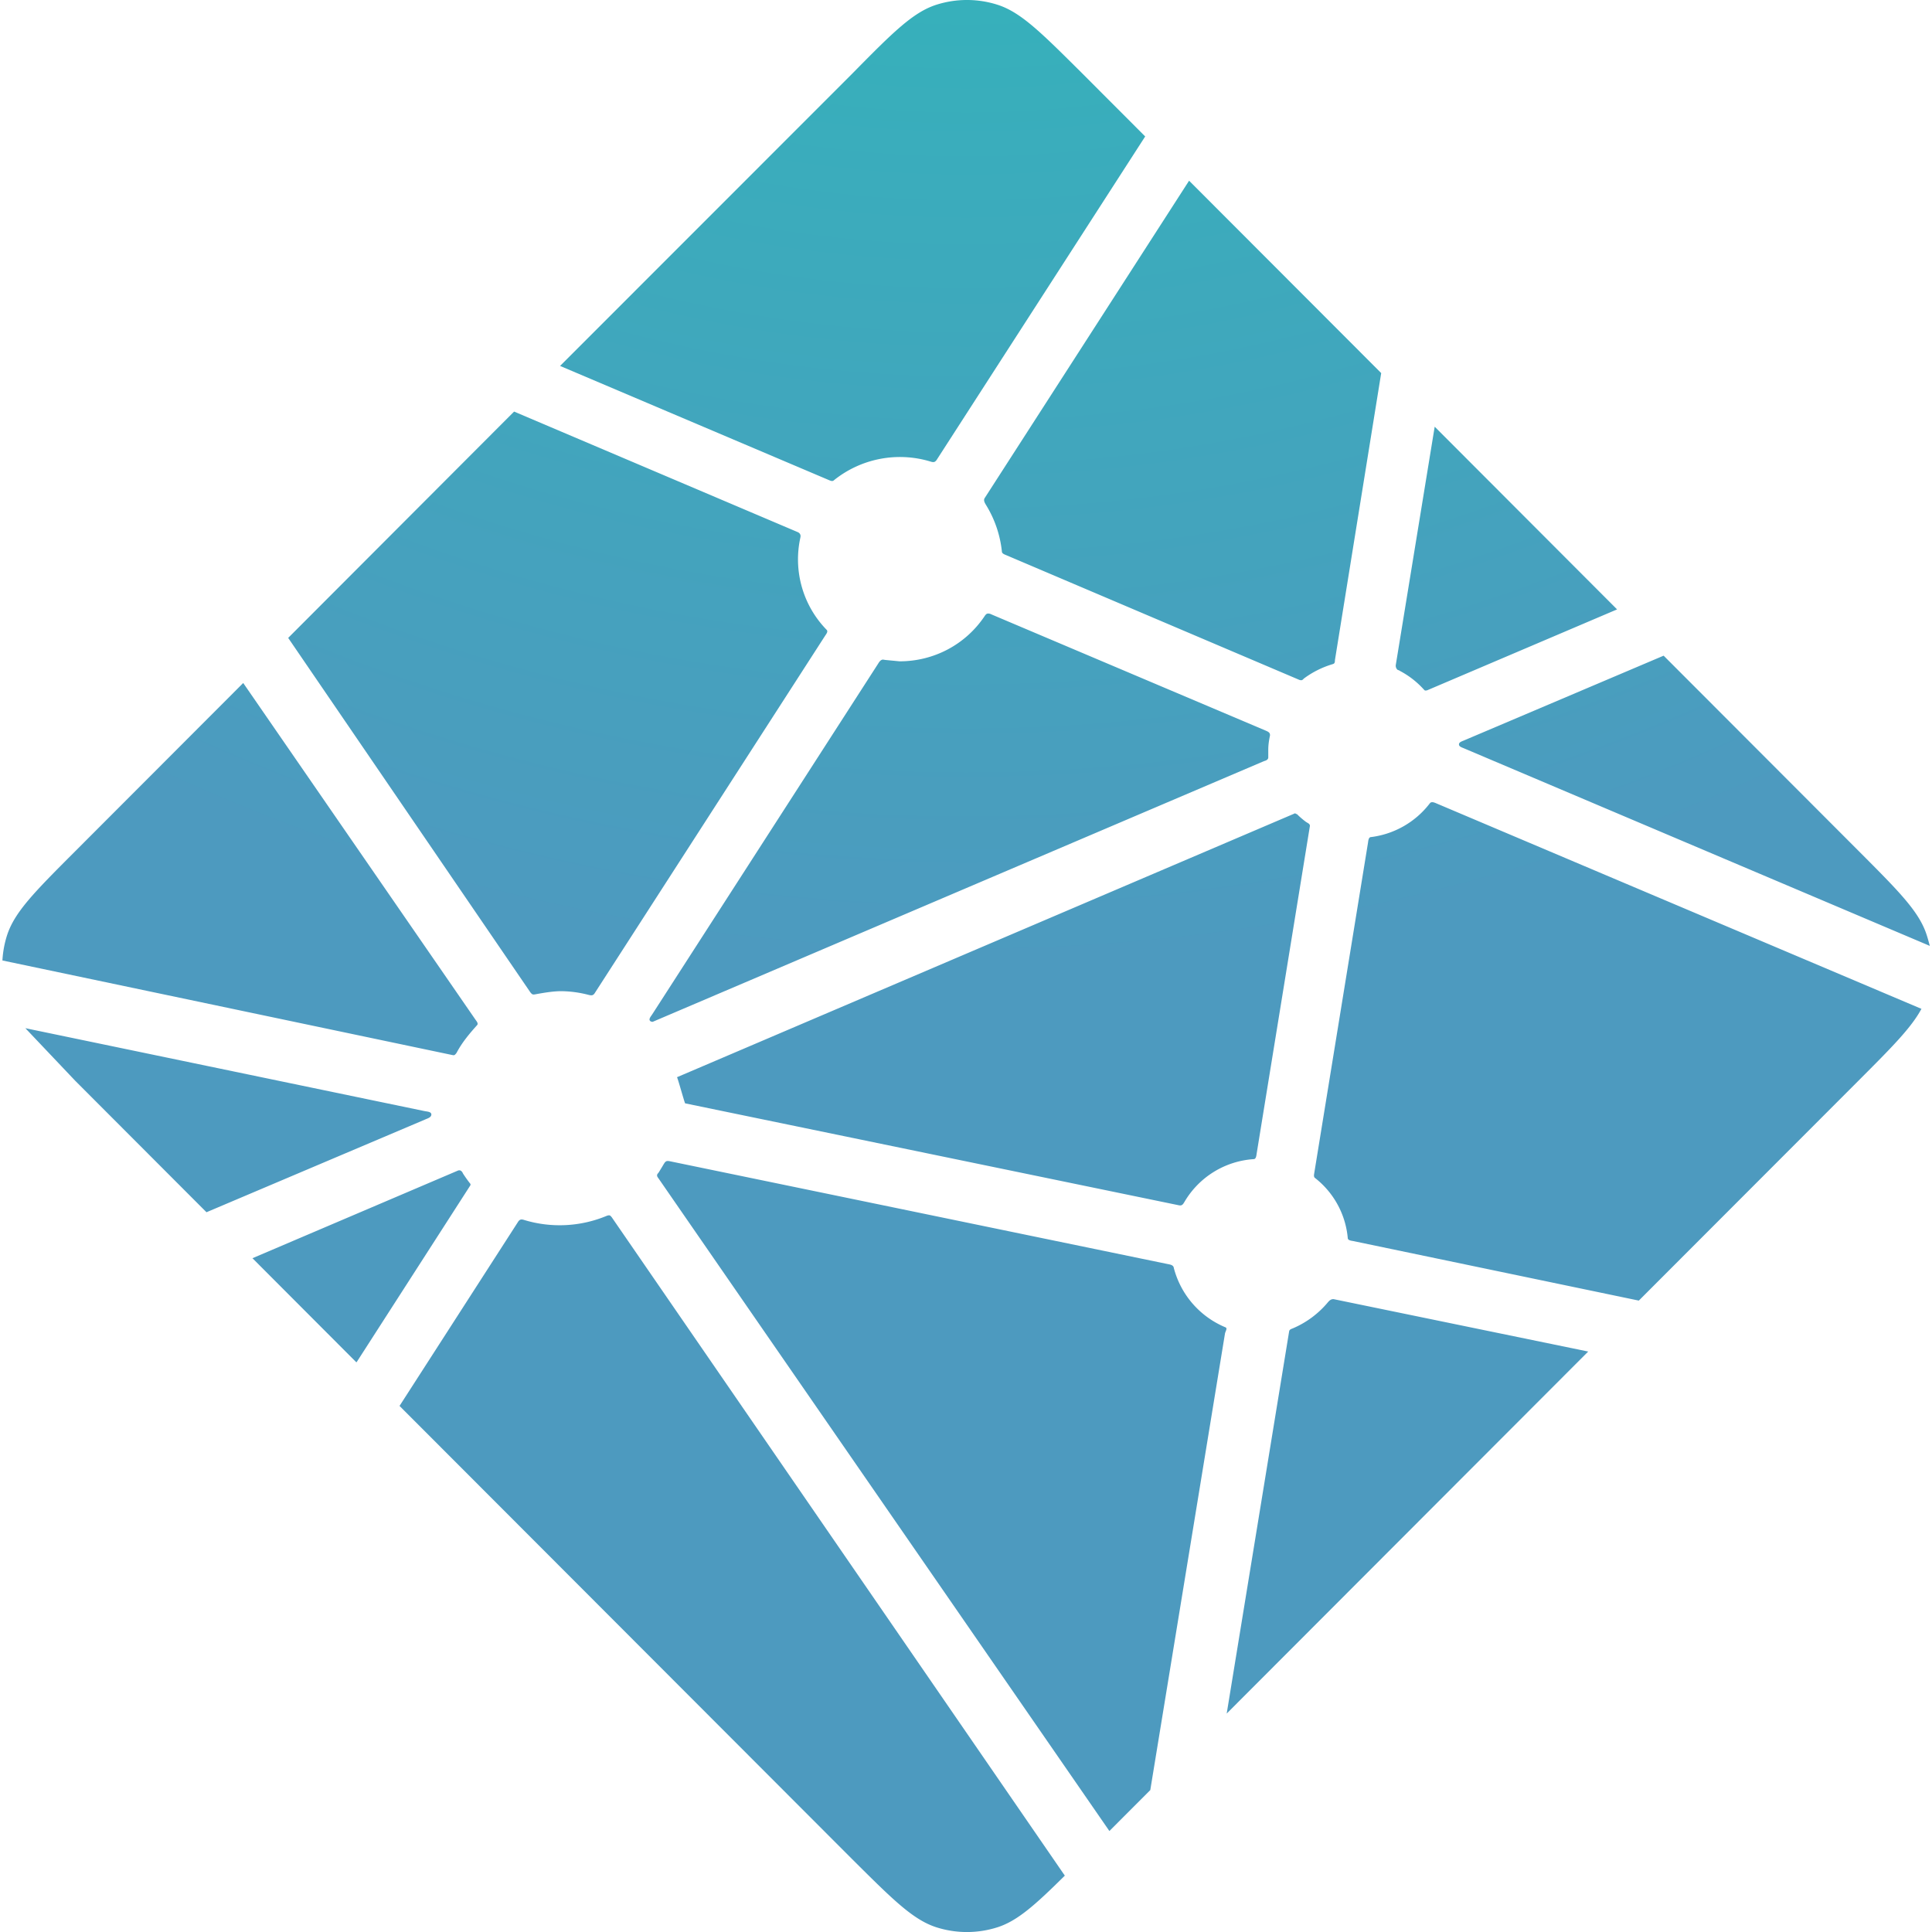 <svg xmlns="http://www.w3.org/2000/svg" height="64" width="64" xmlns:v="https://vecta.io/nano"><radialGradient id="A" cx="52.528" cy="-49.92" gradientTransform="matrix(.612 0 0 .613 -.134 -1.384)" gradientUnits="userSpaceOnUse" r="104.617"><stop offset="0" stop-color="#20c6b7"/><stop offset="1" stop-color="#4d9abf"/></radialGradient><path d="M46.346 22.2h-.023c-.013-.005-.027-.01-.038-.022-.04-.042-.056-.1-.047-.155l1.288-7.888 6.042 6.052-6.284 2.677c-.017.007-.036.01-.055.01h-.025c-.008-.005-.017-.012-.033-.028a2.86 2.86 0 0 0-.825-.636zm8.764-.48l6.46 6.47c1.342 1.345 2.013 2.016 2.258 2.794.037.115.067.23.1.35l-15.44-6.548-.025-.01c-.062-.025-.133-.053-.133-.117s.073-.093.135-.118l.02-.008zm8.545 11.69c-.333.628-.983 1.28-2.083 2.382l-7.284 7.292-9.47-1.974c-.083-.013-.172-.028-.172-.103a2.85 2.85 0 0 0-1.092-1.991c-.038-.038-.028-.098-.017-.154 0-.008 0-.017.003-.023l1.778-10.93c.01-.083.025-.18.1-.18.767-.096 1.464-.495 1.933-1.1.015-.017.025-.035.045-.045.053-.025.117 0 .172.023l16.084 6.813zM52.613 44.77L40.636 56.764 42.7 44.13a.26.26 0 0 1 .01-.048c.017-.04.06-.057.102-.073l.02-.008c.45-.192.846-.488 1.158-.863.04-.047.088-.092.15-.1.016-.003.032-.003.048 0l8.434 1.736zM38.1 59.303l-1.35 1.352L21.81 39.03c-.023-.032-.048-.063-.043-.1 0-.027.018-.05.037-.07l.017-.022.125-.205.033-.058.005-.005c.023-.04.045-.078.085-.1.035-.017.083-.01.122-.002l16.536 3.415c.046.007.1.026.127.055.022.022.027.045.032.072a2.93 2.93 0 0 0 1.713 1.961c.047.023.027.075.005.13-.01.024-.02.05-.025.075l-2.475 15.127zm-2.82 2.823c-.995.986-1.582 1.51-2.245 1.72a3.33 3.33 0 0 1-2.01 0c-.777-.247-1.448-.918-2.8-2.263l-14.99-15.01 3.915-6.08c.018-.03.037-.057.067-.078.042-.03.102-.017.152 0a4.05 4.05 0 0 0 2.73-.139c.045-.017.1-.028.125.003a.3.3 0 0 1 .047.053l15 21.797zm-23.48-17.002L8.363 41.68l6.8-2.9c.017-.008.036-.012.055-.012.057 0 .1.057.12.108a4.85 4.85 0 0 0 .217.307l.022.027c.02.028.007.057-.013.083l-3.75 5.83zm-4.96-4.967L2.49 35.8.84 34.06l13.227 2.747a1.04 1.04 0 0 0 .05.008c.082.013.172.028.172.105 0 .083-.098.122-.182.154l-.038.017zM.08 31.82c.015-.28.065-.558.15-.826.247-.778.917-1.45 2.26-2.794l5.567-5.575 7.7 11.162c.045.06.095.127.043.177-.243.27-.487.562-.658.88-.02.04-.047.077-.083.103-.022.013-.045.008-.07.003h-.003L.08 31.817zM9.548 21.13l7.482-7.496 9.365 3.98c.05.02.095.04.117.1.013.03.006.068 0 .1-.24 1.1.087 2.246.872 3.05.05.05 0 .122-.043.184l-.023.035-7.6 11.79c-.02.033-.038.062-.072.083-.04.025-.097.013-.143.002-.296-.078-.6-.12-.905-.124-.273 0-.57.05-.87.105h-.002c-.033.005-.063.012-.1-.008a.35.35 0 0 1-.075-.085L9.547 21.132zm8.997-9l9.7-9.704C29.577 1.073 30.25.4 31.026.155a3.33 3.33 0 0 1 2.01 0c.777.245 1.448.918 2.8 2.262l2.1 2.103-6.892 10.69c-.017.03-.04.058-.068.08-.042.028-.1.017-.15 0a3.49 3.49 0 0 0-3.2.618c-.045.047-.112.02-.168-.005l-8.902-3.78zM39.39 5.986l6.364 6.373-1.533 9.51v.025c-.001.022-.006.043-.013.063-.017.033-.05.04-.083.05a3.05 3.05 0 0 0-.913.456.29.29 0 0 0-.033.028c-.018.02-.037.038-.067.042-.024.001-.05-.003-.072-.012l-9.716-4.134c-.062-.025-.135-.055-.135-.118a3.67 3.67 0 0 0-.517-1.527c-.047-.077-.098-.157-.058-.235zM32.836 20.35l9.1 3.856c.05.023.105.045.127.097.01.03.01.064 0 .095-.027.134-.05.285-.05.44v.255c0 .063-.065.1-.125.115l-.018.006-20.246 8.634c-.028 0-.058 0-.087-.028-.05-.05 0-.12.045-.184l.023-.033L29.08 22c.043-.07.093-.15.173-.15l.075.012.472.045c1.133 0 2.183-.552 2.817-1.497a.27.27 0 0 1 .057-.067c.045-.033.112-.017.163.006zm-10.4 15.33l20.468-8.74a.09.09 0 0 0 .058.028 2.77 2.77 0 0 0 .298.257l.045.028c.042.023.083.05.087.093 0 .017 0 .027-.004.042l-1.76 10.83c-.012.083-.023.18-.102.18a2.88 2.88 0 0 0-2.288 1.414l-.008.013c-.023.038-.045.075-.083.095s-.08.01-.117.002L22.697 36.55c-.017-.003-.253-.866-.272-.868z" fill="url(#A)"/></svg>